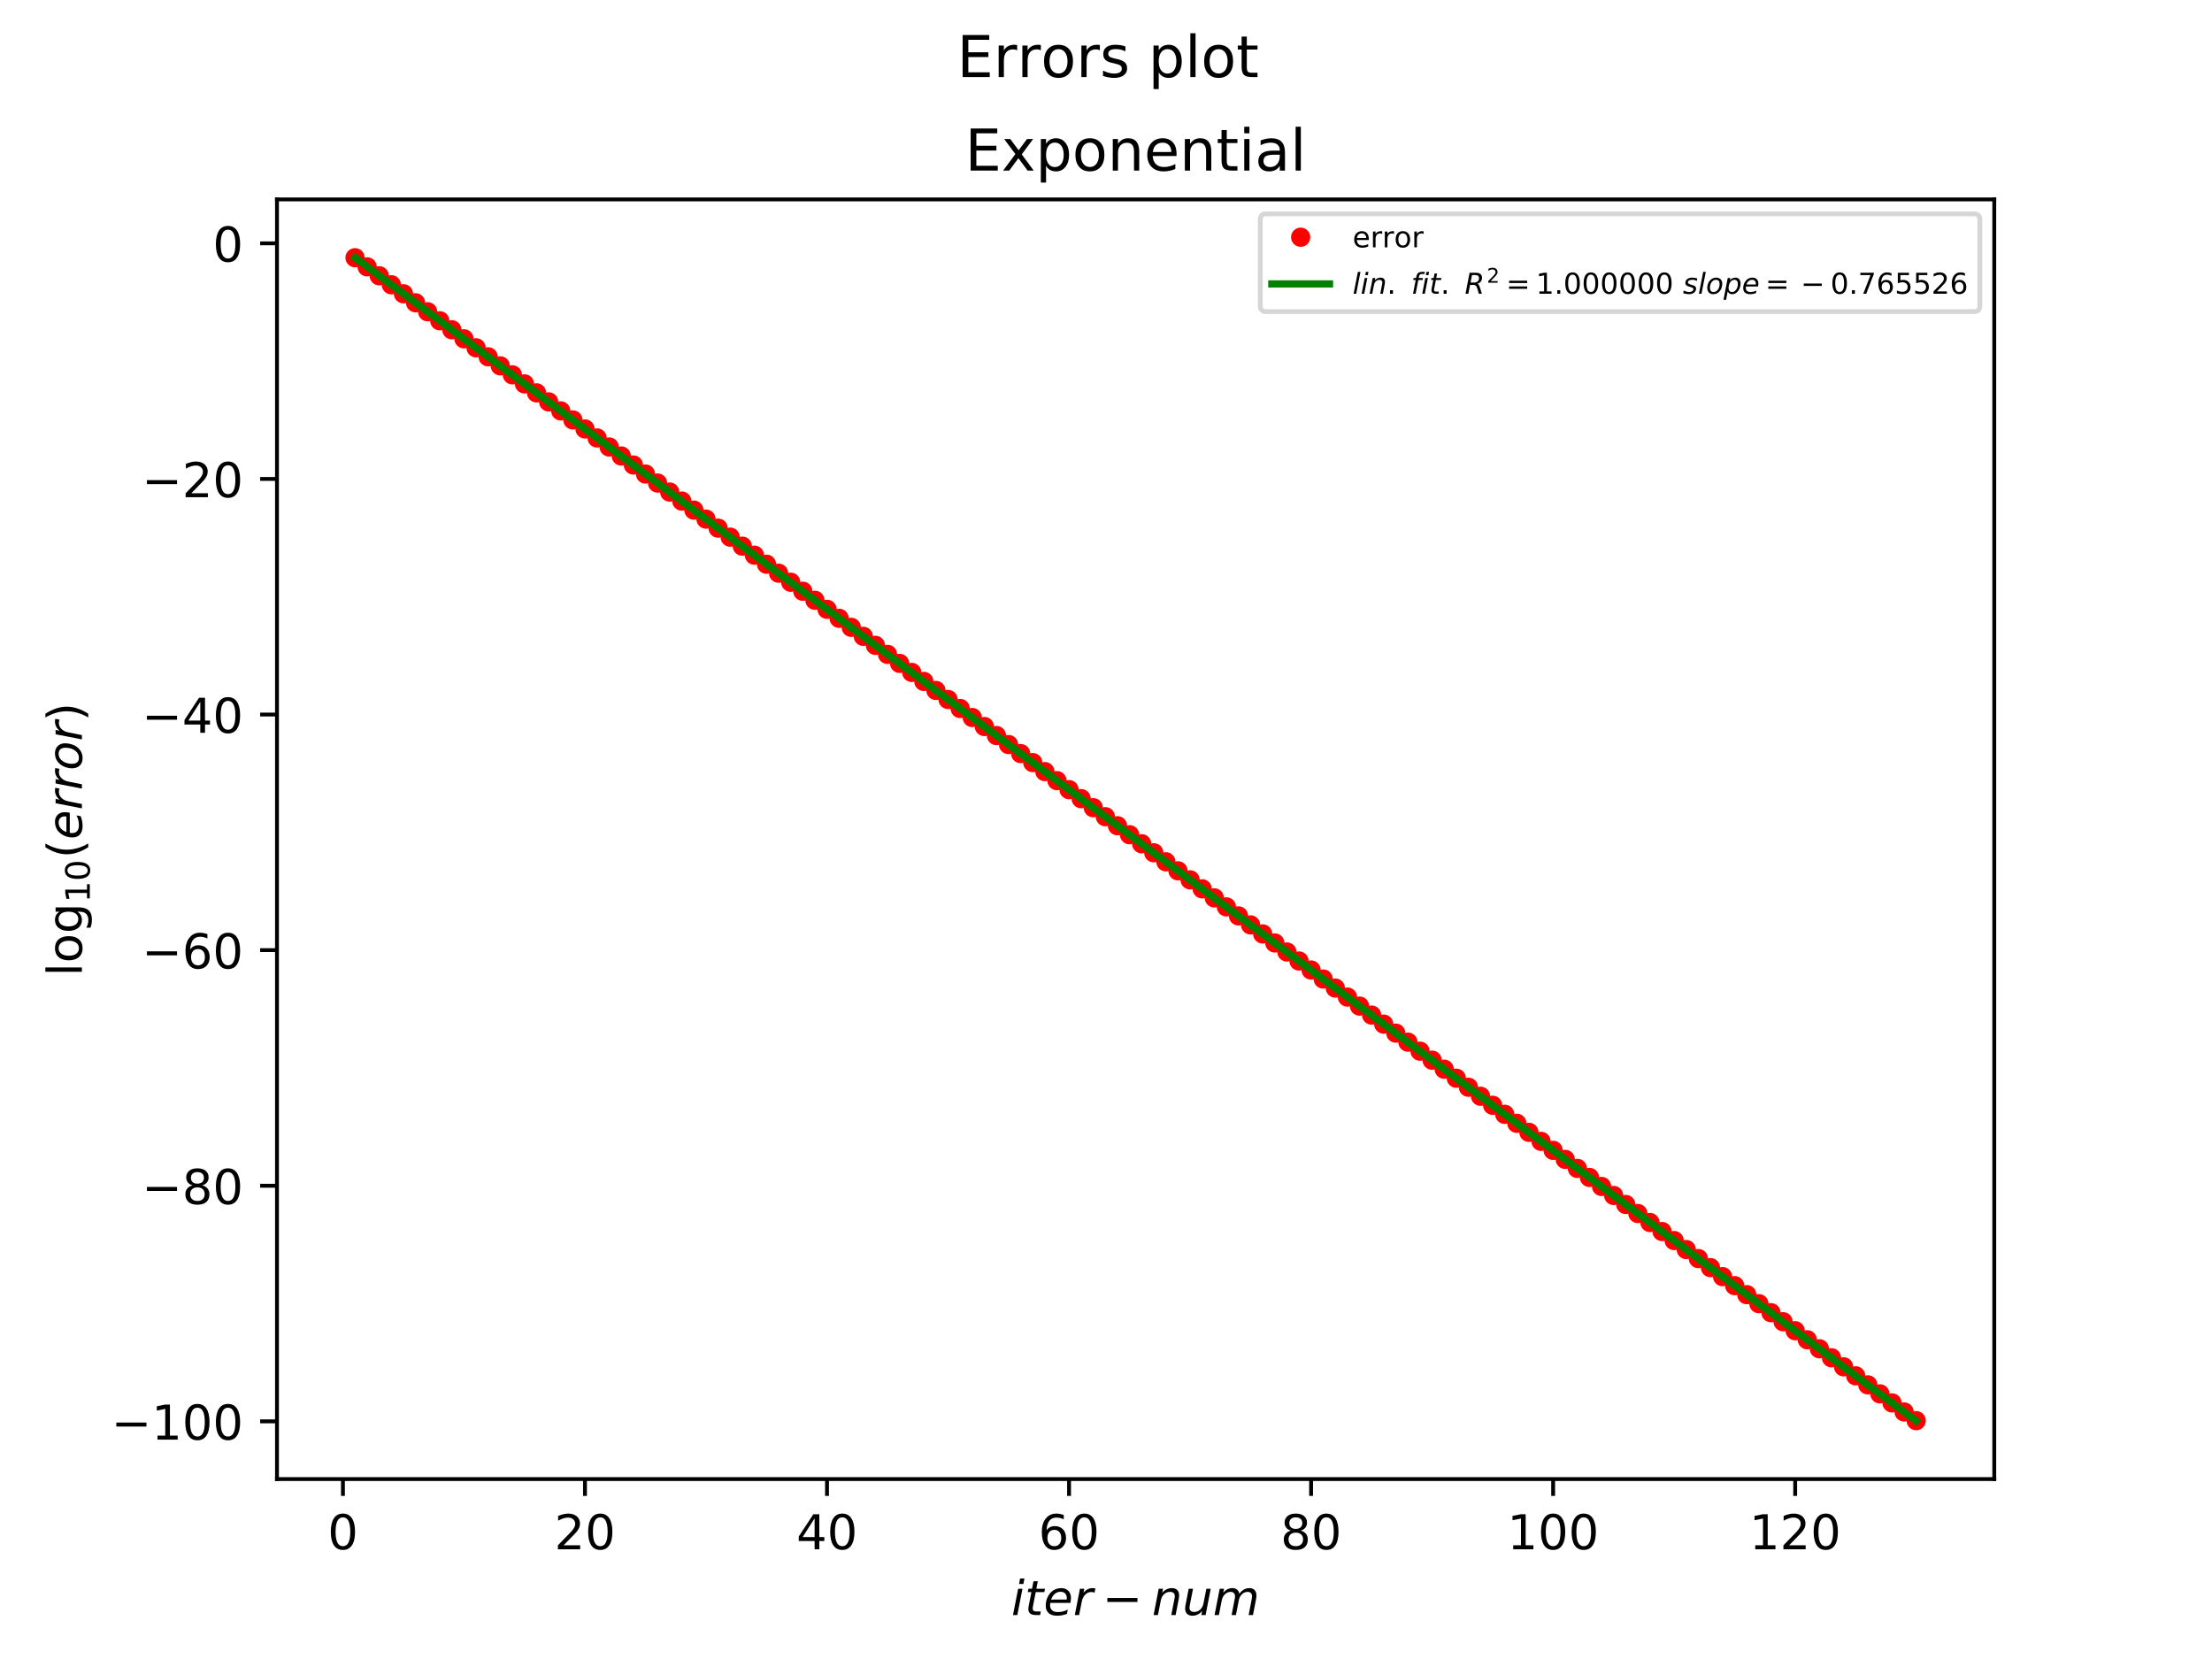 <?xml version="1.0" encoding="utf-8" standalone="no"?>
<!DOCTYPE svg PUBLIC "-//W3C//DTD SVG 1.1//EN"
  "http://www.w3.org/Graphics/SVG/1.1/DTD/svg11.dtd">
<!-- Created with matplotlib (http://matplotlib.org/) -->
<svg height="345pt" version="1.1" viewBox="0 0 460 345" width="460pt" xmlns="http://www.w3.org/2000/svg" xmlns:xlink="http://www.w3.org/1999/xlink">
 <defs>
  <style type="text/css">
*{stroke-linecap:butt;stroke-linejoin:round;}
  </style>
 </defs>
 <g id="figure_1">
  <g id="patch_1">
   <path d="M 0 345.6 
L 460.8 345.6 
L 460.8 0 
L 0 0 
z
" style="fill:#ffffff;"/>
  </g>
  <g id="axes_1">
   <g id="patch_2">
    <path d="M 57.6 307.584 
L 414.72 307.584 
L 414.72 41.472 
L 57.6 41.472 
z
" style="fill:#ffffff;"/>
   </g>
   <g id="matplotlib.axis_1">
    <g id="xtick_1">
     <g id="line2d_1">
      <defs>
       <path d="M 0 0 
L 0 3.5 
" id="mb900264a38" style="stroke:#000000;stroke-width:0.8;"/>
      </defs>
      <g>
       <use style="stroke:#000000;stroke-width:0.8;" x="71.316" xlink:href="#mb900264a38" y="307.584"/>
      </g>
     </g>
     <g id="text_1">
      <!-- 0 -->
      <defs>
       <path d="M 31.781 66.406 
Q 24.172 66.406 20.328 58.906 
Q 16.5 51.422 16.5 36.375 
Q 16.5 21.391 20.328 13.891 
Q 24.172 6.391 31.781 6.391 
Q 39.453 6.391 43.281 13.891 
Q 47.125 21.391 47.125 36.375 
Q 47.125 51.422 43.281 58.906 
Q 39.453 66.406 31.781 66.406 
z
M 31.781 74.219 
Q 44.047 74.219 50.516 64.516 
Q 56.984 54.828 56.984 36.375 
Q 56.984 17.969 50.516 8.266 
Q 44.047 -1.422 31.781 -1.422 
Q 19.531 -1.422 13.062 8.266 
Q 6.594 17.969 6.594 36.375 
Q 6.594 54.828 13.062 64.516 
Q 19.531 74.219 31.781 74.219 
z
" id="DejaVuSans-30"/>
      </defs>
      <g transform="translate(68.135 322.182)scale(0.1 -0.1)">
       <use xlink:href="#DejaVuSans-30"/>
      </g>
     </g>
    </g>
    <g id="xtick_2">
     <g id="line2d_2">
      <g>
       <use style="stroke:#000000;stroke-width:0.8;" x="121.65" xlink:href="#mb900264a38" y="307.584"/>
      </g>
     </g>
     <g id="text_2">
      <!-- 20 -->
      <defs>
       <path d="M 19.188 8.297 
L 53.609 8.297 
L 53.609 0 
L 7.328 0 
L 7.328 8.297 
Q 12.938 14.109 22.625 23.891 
Q 32.328 33.688 34.812 36.531 
Q 39.547 41.844 41.422 45.531 
Q 43.312 49.219 43.312 52.781 
Q 43.312 58.594 39.234 62.25 
Q 35.156 65.922 28.609 65.922 
Q 23.969 65.922 18.812 64.312 
Q 13.672 62.703 7.812 59.422 
L 7.812 69.391 
Q 13.766 71.781 18.938 73 
Q 24.125 74.219 28.422 74.219 
Q 39.75 74.219 46.484 68.547 
Q 53.219 62.891 53.219 53.422 
Q 53.219 48.922 51.531 44.891 
Q 49.859 40.875 45.406 35.406 
Q 44.188 33.984 37.641 27.219 
Q 31.109 20.453 19.188 8.297 
z
" id="DejaVuSans-32"/>
      </defs>
      <g transform="translate(115.288 322.182)scale(0.1 -0.1)">
       <use xlink:href="#DejaVuSans-32"/>
       <use x="63.623" xlink:href="#DejaVuSans-30"/>
      </g>
     </g>
    </g>
    <g id="xtick_3">
     <g id="line2d_3">
      <g>
       <use style="stroke:#000000;stroke-width:0.8;" x="171.984" xlink:href="#mb900264a38" y="307.584"/>
      </g>
     </g>
     <g id="text_3">
      <!-- 40 -->
      <defs>
       <path d="M 37.797 64.312 
L 12.891 25.391 
L 37.797 25.391 
z
M 35.203 72.906 
L 47.609 72.906 
L 47.609 25.391 
L 58.016 25.391 
L 58.016 17.188 
L 47.609 17.188 
L 47.609 0 
L 37.797 0 
L 37.797 17.188 
L 4.891 17.188 
L 4.891 26.703 
z
" id="DejaVuSans-34"/>
      </defs>
      <g transform="translate(165.622 322.182)scale(0.1 -0.1)">
       <use xlink:href="#DejaVuSans-34"/>
       <use x="63.623" xlink:href="#DejaVuSans-30"/>
      </g>
     </g>
    </g>
    <g id="xtick_4">
     <g id="line2d_4">
      <g>
       <use style="stroke:#000000;stroke-width:0.8;" x="222.318" xlink:href="#mb900264a38" y="307.584"/>
      </g>
     </g>
     <g id="text_4">
      <!-- 60 -->
      <defs>
       <path d="M 33.016 40.375 
Q 26.375 40.375 22.484 35.828 
Q 18.609 31.297 18.609 23.391 
Q 18.609 15.531 22.484 10.953 
Q 26.375 6.391 33.016 6.391 
Q 39.656 6.391 43.531 10.953 
Q 47.406 15.531 47.406 23.391 
Q 47.406 31.297 43.531 35.828 
Q 39.656 40.375 33.016 40.375 
z
M 52.594 71.297 
L 52.594 62.312 
Q 48.875 64.062 45.094 64.984 
Q 41.312 65.922 37.594 65.922 
Q 27.828 65.922 22.672 59.328 
Q 17.531 52.734 16.797 39.406 
Q 19.672 43.656 24.016 45.922 
Q 28.375 48.188 33.594 48.188 
Q 44.578 48.188 50.953 41.516 
Q 57.328 34.859 57.328 23.391 
Q 57.328 12.156 50.688 5.359 
Q 44.047 -1.422 33.016 -1.422 
Q 20.359 -1.422 13.672 8.266 
Q 6.984 17.969 6.984 36.375 
Q 6.984 53.656 15.188 63.938 
Q 23.391 74.219 37.203 74.219 
Q 40.922 74.219 44.703 73.484 
Q 48.484 72.75 52.594 71.297 
z
" id="DejaVuSans-36"/>
      </defs>
      <g transform="translate(215.956 322.182)scale(0.1 -0.1)">
       <use xlink:href="#DejaVuSans-36"/>
       <use x="63.623" xlink:href="#DejaVuSans-30"/>
      </g>
     </g>
    </g>
    <g id="xtick_5">
     <g id="line2d_5">
      <g>
       <use style="stroke:#000000;stroke-width:0.8;" x="272.652" xlink:href="#mb900264a38" y="307.584"/>
      </g>
     </g>
     <g id="text_5">
      <!-- 80 -->
      <defs>
       <path d="M 31.781 34.625 
Q 24.75 34.625 20.719 30.859 
Q 16.703 27.094 16.703 20.516 
Q 16.703 13.922 20.719 10.156 
Q 24.75 6.391 31.781 6.391 
Q 38.812 6.391 42.859 10.172 
Q 46.922 13.969 46.922 20.516 
Q 46.922 27.094 42.891 30.859 
Q 38.875 34.625 31.781 34.625 
z
M 21.922 38.812 
Q 15.578 40.375 12.031 44.719 
Q 8.5 49.078 8.5 55.328 
Q 8.5 64.062 14.719 69.141 
Q 20.953 74.219 31.781 74.219 
Q 42.672 74.219 48.875 69.141 
Q 55.078 64.062 55.078 55.328 
Q 55.078 49.078 51.531 44.719 
Q 48 40.375 41.703 38.812 
Q 48.828 37.156 52.797 32.312 
Q 56.781 27.484 56.781 20.516 
Q 56.781 9.906 50.312 4.234 
Q 43.844 -1.422 31.781 -1.422 
Q 19.734 -1.422 13.25 4.234 
Q 6.781 9.906 6.781 20.516 
Q 6.781 27.484 10.781 32.312 
Q 14.797 37.156 21.922 38.812 
z
M 18.312 54.391 
Q 18.312 48.734 21.844 45.562 
Q 25.391 42.391 31.781 42.391 
Q 38.141 42.391 41.719 45.562 
Q 45.312 48.734 45.312 54.391 
Q 45.312 60.062 41.719 63.234 
Q 38.141 66.406 31.781 66.406 
Q 25.391 66.406 21.844 63.234 
Q 18.312 60.062 18.312 54.391 
z
" id="DejaVuSans-38"/>
      </defs>
      <g transform="translate(266.29 322.182)scale(0.1 -0.1)">
       <use xlink:href="#DejaVuSans-38"/>
       <use x="63.623" xlink:href="#DejaVuSans-30"/>
      </g>
     </g>
    </g>
    <g id="xtick_6">
     <g id="line2d_6">
      <g>
       <use style="stroke:#000000;stroke-width:0.8;" x="322.986" xlink:href="#mb900264a38" y="307.584"/>
      </g>
     </g>
     <g id="text_6">
      <!-- 100 -->
      <defs>
       <path d="M 12.406 8.297 
L 28.516 8.297 
L 28.516 63.922 
L 10.984 60.406 
L 10.984 69.391 
L 28.422 72.906 
L 38.281 72.906 
L 38.281 8.297 
L 54.391 8.297 
L 54.391 0 
L 12.406 0 
z
" id="DejaVuSans-31"/>
      </defs>
      <g transform="translate(313.442 322.182)scale(0.1 -0.1)">
       <use xlink:href="#DejaVuSans-31"/>
       <use x="63.623" xlink:href="#DejaVuSans-30"/>
       <use x="127.246" xlink:href="#DejaVuSans-30"/>
      </g>
     </g>
    </g>
    <g id="xtick_7">
     <g id="line2d_7">
      <g>
       <use style="stroke:#000000;stroke-width:0.8;" x="373.32" xlink:href="#mb900264a38" y="307.584"/>
      </g>
     </g>
     <g id="text_7">
      <!-- 120 -->
      <g transform="translate(363.777 322.182)scale(0.1 -0.1)">
       <use xlink:href="#DejaVuSans-31"/>
       <use x="63.623" xlink:href="#DejaVuSans-32"/>
       <use x="127.246" xlink:href="#DejaVuSans-30"/>
      </g>
     </g>
    </g>
    <g id="text_8">
     <!-- $iter-num$ -->
     <defs>
      <path d="M 18.312 75.984 
L 27.297 75.984 
L 25.094 64.594 
L 16.109 64.594 
z
M 14.203 54.688 
L 23.188 54.688 
L 12.5 0 
L 3.516 0 
z
" id="DejaVuSans-Oblique-69"/>
      <path d="M 42.281 54.688 
L 40.922 47.703 
L 23 47.703 
L 17.188 18.016 
Q 16.891 16.359 16.75 15.234 
Q 16.609 14.109 16.609 13.484 
Q 16.609 10.359 18.484 8.938 
Q 20.359 7.516 24.516 7.516 
L 33.594 7.516 
L 32.078 0 
L 23.484 0 
Q 15.484 0 11.547 3.125 
Q 7.625 6.25 7.625 12.594 
Q 7.625 13.719 7.766 15.062 
Q 7.906 16.406 8.203 18.016 
L 14.016 47.703 
L 6.391 47.703 
L 7.812 54.688 
L 15.281 54.688 
L 18.312 70.219 
L 27.297 70.219 
L 24.312 54.688 
z
" id="DejaVuSans-Oblique-74"/>
      <path d="M 48.094 32.234 
Q 48.25 33.016 48.312 33.844 
Q 48.391 34.672 48.391 35.5 
Q 48.391 41.453 44.891 44.922 
Q 41.406 48.391 35.406 48.391 
Q 28.719 48.391 23.578 44.156 
Q 18.453 39.938 15.828 32.172 
z
M 55.906 25.203 
L 14.109 25.203 
Q 13.812 23.344 13.719 22.266 
Q 13.625 21.188 13.625 20.406 
Q 13.625 13.625 17.797 9.906 
Q 21.969 6.203 29.594 6.203 
Q 35.453 6.203 40.672 7.516 
Q 45.906 8.844 50.391 11.375 
L 48.688 2.484 
Q 43.844 0.531 38.688 -0.438 
Q 33.547 -1.422 28.219 -1.422 
Q 16.844 -1.422 10.719 4.016 
Q 4.594 9.469 4.594 19.484 
Q 4.594 28.031 7.641 35.375 
Q 10.688 42.719 16.609 48.484 
Q 20.406 52.094 25.656 54.047 
Q 30.906 56 36.812 56 
Q 46.094 56 51.578 50.438 
Q 57.078 44.875 57.078 35.5 
Q 57.078 33.25 56.781 30.688 
Q 56.5 28.125 55.906 25.203 
z
" id="DejaVuSans-Oblique-65"/>
      <path d="M 44.578 46.391 
Q 43.219 47.125 41.453 47.516 
Q 39.703 47.906 37.703 47.906 
Q 30.516 47.906 25.141 42.453 
Q 19.781 37.016 18.016 27.875 
L 12.5 0 
L 3.516 0 
L 14.203 54.688 
L 23.188 54.688 
L 21.484 46.188 
Q 25.047 50.922 30 53.453 
Q 34.969 56 40.578 56 
Q 42.047 56 43.453 55.828 
Q 44.875 55.672 46.297 55.281 
z
" id="DejaVuSans-Oblique-72"/>
      <path d="M 10.594 35.5 
L 73.188 35.5 
L 73.188 27.203 
L 10.594 27.203 
z
" id="DejaVuSans-2212"/>
      <path d="M 55.719 33.016 
L 49.312 0 
L 40.281 0 
L 46.688 32.672 
Q 47.125 34.969 47.359 36.719 
Q 47.609 38.484 47.609 39.5 
Q 47.609 43.609 45.016 45.891 
Q 42.438 48.188 37.797 48.188 
Q 30.562 48.188 25.344 43.375 
Q 20.125 38.578 18.5 30.328 
L 12.5 0 
L 3.516 0 
L 14.109 54.688 
L 23.094 54.688 
L 21.297 46.094 
Q 25.047 50.828 30.312 53.406 
Q 35.594 56 41.406 56 
Q 48.641 56 52.609 52.094 
Q 56.594 48.188 56.594 41.109 
Q 56.594 39.359 56.375 37.359 
Q 56.156 35.359 55.719 33.016 
z
" id="DejaVuSans-Oblique-6e"/>
      <path d="M 6.688 21.688 
L 13.094 54.688 
L 22.125 54.688 
L 15.719 22.016 
Q 15.234 19.625 15.016 17.922 
Q 14.797 16.219 14.797 15.094 
Q 14.797 10.938 17.328 8.656 
Q 19.875 6.391 24.516 6.391 
Q 31.734 6.391 37 11.266 
Q 42.281 16.156 43.891 24.422 
L 49.906 54.688 
L 58.891 54.688 
L 48.297 0 
L 39.312 0 
L 41.109 8.594 
Q 37.312 3.812 32.062 1.188 
Q 26.812 -1.422 20.906 -1.422 
Q 13.719 -1.422 9.719 2.516 
Q 5.719 6.453 5.719 13.484 
Q 5.719 14.938 5.953 17.141 
Q 6.203 19.344 6.688 21.688 
z
" id="DejaVuSans-Oblique-75"/>
      <path d="M 89.797 33.016 
L 83.406 0 
L 74.422 0 
L 80.719 32.719 
Q 81.109 34.812 81.297 36.328 
Q 81.5 37.844 81.5 38.922 
Q 81.5 43.312 79.047 45.75 
Q 76.609 48.188 72.219 48.188 
Q 65.672 48.188 60.547 43.281 
Q 55.422 38.375 53.906 30.516 
L 47.906 0 
L 38.922 0 
L 45.312 32.719 
Q 45.703 34.516 45.891 36.047 
Q 46.094 37.594 46.094 38.812 
Q 46.094 43.266 43.656 45.719 
Q 41.219 48.188 36.922 48.188 
Q 30.281 48.188 25.141 43.281 
Q 20.016 38.375 18.5 30.516 
L 12.5 0 
L 3.516 0 
L 14.203 54.688 
L 23.188 54.688 
L 21.484 46.188 
Q 25.141 50.984 30.047 53.484 
Q 34.969 56 40.578 56 
Q 46.531 56 50.359 52.875 
Q 54.203 49.75 54.984 44.188 
Q 59.078 49.953 64.469 52.969 
Q 69.875 56 75.875 56 
Q 82.906 56 86.734 51.953 
Q 90.578 47.906 90.578 40.484 
Q 90.578 38.875 90.375 36.938 
Q 90.188 35.016 89.797 33.016 
z
" id="DejaVuSans-Oblique-6d"/>
     </defs>
     <g transform="translate(210.31 335.861)scale(0.1 -0.1)">
      <use transform="translate(0 0.016)" xlink:href="#DejaVuSans-Oblique-69"/>
      <use transform="translate(27.783 0.016)" xlink:href="#DejaVuSans-Oblique-74"/>
      <use transform="translate(66.992 0.016)" xlink:href="#DejaVuSans-Oblique-65"/>
      <use transform="translate(128.516 0.016)" xlink:href="#DejaVuSans-Oblique-72"/>
      <use transform="translate(189.111 0.016)" xlink:href="#DejaVuSans-2212"/>
      <use transform="translate(292.383 0.016)" xlink:href="#DejaVuSans-Oblique-6e"/>
      <use transform="translate(355.762 0.016)" xlink:href="#DejaVuSans-Oblique-75"/>
      <use transform="translate(419.141 0.016)" xlink:href="#DejaVuSans-Oblique-6d"/>
     </g>
    </g>
   </g>
   <g id="matplotlib.axis_2">
    <g id="ytick_1">
     <g id="line2d_8">
      <defs>
       <path d="M 0 0 
L -3.5 0 
" id="m62dffa0a77" style="stroke:#000000;stroke-width:0.8;"/>
      </defs>
      <g>
       <use style="stroke:#000000;stroke-width:0.8;" x="57.6" xlink:href="#m62dffa0a77" y="295.579"/>
      </g>
     </g>
     <g id="text_9">
      <!-- −100 -->
      <g transform="translate(23.133 299.379)scale(0.1 -0.1)">
       <use xlink:href="#DejaVuSans-2212"/>
       <use x="83.789" xlink:href="#DejaVuSans-31"/>
       <use x="147.412" xlink:href="#DejaVuSans-30"/>
       <use x="211.035" xlink:href="#DejaVuSans-30"/>
      </g>
     </g>
    </g>
    <g id="ytick_2">
     <g id="line2d_9">
      <g>
       <use style="stroke:#000000;stroke-width:0.8;" x="57.6" xlink:href="#m62dffa0a77" y="246.584"/>
      </g>
     </g>
     <g id="text_10">
      <!-- −80 -->
      <g transform="translate(29.495 250.384)scale(0.1 -0.1)">
       <use xlink:href="#DejaVuSans-2212"/>
       <use x="83.789" xlink:href="#DejaVuSans-38"/>
       <use x="147.412" xlink:href="#DejaVuSans-30"/>
      </g>
     </g>
    </g>
    <g id="ytick_3">
     <g id="line2d_10">
      <g>
       <use style="stroke:#000000;stroke-width:0.8;" x="57.6" xlink:href="#m62dffa0a77" y="197.589"/>
      </g>
     </g>
     <g id="text_11">
      <!-- −60 -->
      <g transform="translate(29.495 201.389)scale(0.1 -0.1)">
       <use xlink:href="#DejaVuSans-2212"/>
       <use x="83.789" xlink:href="#DejaVuSans-36"/>
       <use x="147.412" xlink:href="#DejaVuSans-30"/>
      </g>
     </g>
    </g>
    <g id="ytick_4">
     <g id="line2d_11">
      <g>
       <use style="stroke:#000000;stroke-width:0.8;" x="57.6" xlink:href="#m62dffa0a77" y="148.594"/>
      </g>
     </g>
     <g id="text_12">
      <!-- −40 -->
      <g transform="translate(29.495 152.393)scale(0.1 -0.1)">
       <use xlink:href="#DejaVuSans-2212"/>
       <use x="83.789" xlink:href="#DejaVuSans-34"/>
       <use x="147.412" xlink:href="#DejaVuSans-30"/>
      </g>
     </g>
    </g>
    <g id="ytick_5">
     <g id="line2d_12">
      <g>
       <use style="stroke:#000000;stroke-width:0.8;" x="57.6" xlink:href="#m62dffa0a77" y="99.599"/>
      </g>
     </g>
     <g id="text_13">
      <!-- −20 -->
      <g transform="translate(29.495 103.398)scale(0.1 -0.1)">
       <use xlink:href="#DejaVuSans-2212"/>
       <use x="83.789" xlink:href="#DejaVuSans-32"/>
       <use x="147.412" xlink:href="#DejaVuSans-30"/>
      </g>
     </g>
    </g>
    <g id="ytick_6">
     <g id="line2d_13">
      <g>
       <use style="stroke:#000000;stroke-width:0.8;" x="57.6" xlink:href="#m62dffa0a77" y="50.604"/>
      </g>
     </g>
     <g id="text_14">
      <!-- 0 -->
      <g transform="translate(44.237 54.403)scale(0.1 -0.1)">
       <use xlink:href="#DejaVuSans-30"/>
      </g>
     </g>
    </g>
    <g id="text_15">
     <!-- $\log_{10}(error)$ -->
     <defs>
      <path d="M 9.422 75.984 
L 18.406 75.984 
L 18.406 0 
L 9.422 0 
z
" id="DejaVuSans-6c"/>
      <path d="M 30.609 48.391 
Q 23.391 48.391 19.188 42.75 
Q 14.984 37.109 14.984 27.297 
Q 14.984 17.484 19.156 11.844 
Q 23.344 6.203 30.609 6.203 
Q 37.797 6.203 41.984 11.859 
Q 46.188 17.531 46.188 27.297 
Q 46.188 37.016 41.984 42.703 
Q 37.797 48.391 30.609 48.391 
z
M 30.609 56 
Q 42.328 56 49.016 48.375 
Q 55.719 40.766 55.719 27.297 
Q 55.719 13.875 49.016 6.219 
Q 42.328 -1.422 30.609 -1.422 
Q 18.844 -1.422 12.172 6.219 
Q 5.516 13.875 5.516 27.297 
Q 5.516 40.766 12.172 48.375 
Q 18.844 56 30.609 56 
z
" id="DejaVuSans-6f"/>
      <path d="M 45.406 27.984 
Q 45.406 37.75 41.375 43.109 
Q 37.359 48.484 30.078 48.484 
Q 22.859 48.484 18.828 43.109 
Q 14.797 37.75 14.797 27.984 
Q 14.797 18.266 18.828 12.891 
Q 22.859 7.516 30.078 7.516 
Q 37.359 7.516 41.375 12.891 
Q 45.406 18.266 45.406 27.984 
z
M 54.391 6.781 
Q 54.391 -7.172 48.188 -13.984 
Q 42 -20.797 29.203 -20.797 
Q 24.469 -20.797 20.266 -20.094 
Q 16.062 -19.391 12.109 -17.922 
L 12.109 -9.188 
Q 16.062 -11.328 19.922 -12.344 
Q 23.781 -13.375 27.781 -13.375 
Q 36.625 -13.375 41.016 -8.766 
Q 45.406 -4.156 45.406 5.172 
L 45.406 9.625 
Q 42.625 4.781 38.281 2.391 
Q 33.938 0 27.875 0 
Q 17.828 0 11.672 7.656 
Q 5.516 15.328 5.516 27.984 
Q 5.516 40.672 11.672 48.328 
Q 17.828 56 27.875 56 
Q 33.938 56 38.281 53.609 
Q 42.625 51.219 45.406 46.391 
L 45.406 54.688 
L 54.391 54.688 
z
" id="DejaVuSans-67"/>
      <path d="M 31 75.875 
Q 24.469 64.656 21.281 53.656 
Q 18.109 42.672 18.109 31.391 
Q 18.109 20.125 21.312 9.062 
Q 24.516 -2 31 -13.188 
L 23.188 -13.188 
Q 15.875 -1.703 12.234 9.375 
Q 8.594 20.453 8.594 31.391 
Q 8.594 42.281 12.203 53.312 
Q 15.828 64.359 23.188 75.875 
z
" id="DejaVuSans-28"/>
      <path d="M 25.391 -1.422 
Q 15.766 -1.422 10.172 4.516 
Q 4.594 10.453 4.594 20.703 
Q 4.594 26.656 6.516 32.828 
Q 8.453 39.016 11.531 43.219 
Q 16.359 49.75 22.312 52.875 
Q 28.266 56 35.797 56 
Q 45.125 56 50.859 50.188 
Q 56.594 44.391 56.594 35.016 
Q 56.594 28.516 54.688 22.062 
Q 52.781 15.625 49.703 11.375 
Q 44.922 4.828 38.969 1.703 
Q 33.016 -1.422 25.391 -1.422 
z
M 13.922 21 
Q 13.922 13.578 17.016 9.891 
Q 20.125 6.203 26.422 6.203 
Q 35.453 6.203 41.375 14.078 
Q 47.312 21.969 47.312 34.078 
Q 47.312 41.156 44.141 44.766 
Q 40.969 48.391 34.812 48.391 
Q 29.734 48.391 25.781 46.016 
Q 21.828 43.656 18.703 38.812 
Q 16.406 35.203 15.156 30.562 
Q 13.922 25.922 13.922 21 
z
" id="DejaVuSans-Oblique-6f"/>
      <path d="M 8.016 75.875 
L 15.828 75.875 
Q 23.141 64.359 26.781 53.312 
Q 30.422 42.281 30.422 31.391 
Q 30.422 20.453 26.781 9.375 
Q 23.141 -1.703 15.828 -13.188 
L 8.016 -13.188 
Q 14.5 -2 17.703 9.062 
Q 20.906 20.125 20.906 31.391 
Q 20.906 42.672 17.703 53.656 
Q 14.5 64.656 8.016 75.875 
z
" id="DejaVuSans-29"/>
     </defs>
     <g transform="translate(17.033 203.028)rotate(-90)scale(0.1 -0.1)">
      <use transform="translate(0 0.016)" xlink:href="#DejaVuSans-6c"/>
      <use transform="translate(27.783 0.016)" xlink:href="#DejaVuSans-6f"/>
      <use transform="translate(88.965 0.016)" xlink:href="#DejaVuSans-67"/>
      <use transform="translate(153.398 -16.391)scale(0.7)" xlink:href="#DejaVuSans-31"/>
      <use transform="translate(197.935 -16.391)scale(0.7)" xlink:href="#DejaVuSans-30"/>
      <use transform="translate(245.205 0.016)" xlink:href="#DejaVuSans-28"/>
      <use transform="translate(284.219 0.016)" xlink:href="#DejaVuSans-Oblique-65"/>
      <use transform="translate(345.742 0.016)" xlink:href="#DejaVuSans-Oblique-72"/>
      <use transform="translate(386.855 0.016)" xlink:href="#DejaVuSans-Oblique-72"/>
      <use transform="translate(427.969 0.016)" xlink:href="#DejaVuSans-Oblique-6f"/>
      <use transform="translate(489.15 0.016)" xlink:href="#DejaVuSans-Oblique-72"/>
      <use transform="translate(530.264 0.016)" xlink:href="#DejaVuSans-29"/>
     </g>
    </g>
   </g>
   <g id="line2d_14">
    <defs>
     <path d="M 0 1.5 
C 0.398 1.5 0.779 1.342 1.061 1.061 
C 1.342 0.779 1.5 0.398 1.5 0 
C 1.5 -0.398 1.342 -0.779 1.061 -1.061 
C 0.779 -1.342 0.398 -1.5 0 -1.5 
C -0.398 -1.5 -0.779 -1.342 -1.061 -1.061 
C -1.342 -0.779 -1.5 -0.398 -1.5 0 
C -1.5 0.398 -1.342 0.779 -1.061 1.061 
C -0.779 1.342 -0.398 1.5 0 1.5 
z
" id="mb41fb39b2e" style="stroke:#ff0000;"/>
    </defs>
    <g clip-path="url(#pb5cd959c48)">
     <use style="fill:#ff0000;stroke:#ff0000;" x="73.833" xlink:href="#mb41fb39b2e" y="53.596"/>
     <use style="fill:#ff0000;stroke:#ff0000;" x="76.349" xlink:href="#mb41fb39b2e" y="55.495"/>
     <use style="fill:#ff0000;stroke:#ff0000;" x="78.866" xlink:href="#mb41fb39b2e" y="57.352"/>
     <use style="fill:#ff0000;stroke:#ff0000;" x="81.383" xlink:href="#mb41fb39b2e" y="59.221"/>
     <use style="fill:#ff0000;stroke:#ff0000;" x="83.9" xlink:href="#mb41fb39b2e" y="61.091"/>
     <use style="fill:#ff0000;stroke:#ff0000;" x="86.416" xlink:href="#mb41fb39b2e" y="62.963"/>
     <use style="fill:#ff0000;stroke:#ff0000;" x="88.933" xlink:href="#mb41fb39b2e" y="64.835"/>
     <use style="fill:#ff0000;stroke:#ff0000;" x="91.45" xlink:href="#mb41fb39b2e" y="66.708"/>
     <use style="fill:#ff0000;stroke:#ff0000;" x="93.966" xlink:href="#mb41fb39b2e" y="68.582"/>
     <use style="fill:#ff0000;stroke:#ff0000;" x="96.483" xlink:href="#mb41fb39b2e" y="70.456"/>
     <use style="fill:#ff0000;stroke:#ff0000;" x="99" xlink:href="#mb41fb39b2e" y="72.33"/>
     <use style="fill:#ff0000;stroke:#ff0000;" x="101.516" xlink:href="#mb41fb39b2e" y="74.204"/>
     <use style="fill:#ff0000;stroke:#ff0000;" x="104.033" xlink:href="#mb41fb39b2e" y="76.079"/>
     <use style="fill:#ff0000;stroke:#ff0000;" x="106.55" xlink:href="#mb41fb39b2e" y="77.953"/>
     <use style="fill:#ff0000;stroke:#ff0000;" x="109.067" xlink:href="#mb41fb39b2e" y="79.828"/>
     <use style="fill:#ff0000;stroke:#ff0000;" x="111.583" xlink:href="#mb41fb39b2e" y="81.703"/>
     <use style="fill:#ff0000;stroke:#ff0000;" x="114.1" xlink:href="#mb41fb39b2e" y="83.578"/>
     <use style="fill:#ff0000;stroke:#ff0000;" x="116.617" xlink:href="#mb41fb39b2e" y="85.452"/>
     <use style="fill:#ff0000;stroke:#ff0000;" x="119.133" xlink:href="#mb41fb39b2e" y="87.327"/>
     <use style="fill:#ff0000;stroke:#ff0000;" x="121.65" xlink:href="#mb41fb39b2e" y="89.202"/>
     <use style="fill:#ff0000;stroke:#ff0000;" x="124.167" xlink:href="#mb41fb39b2e" y="91.077"/>
     <use style="fill:#ff0000;stroke:#ff0000;" x="126.683" xlink:href="#mb41fb39b2e" y="92.952"/>
     <use style="fill:#ff0000;stroke:#ff0000;" x="129.2" xlink:href="#mb41fb39b2e" y="94.828"/>
     <use style="fill:#ff0000;stroke:#ff0000;" x="131.717" xlink:href="#mb41fb39b2e" y="96.703"/>
     <use style="fill:#ff0000;stroke:#ff0000;" x="134.234" xlink:href="#mb41fb39b2e" y="98.578"/>
     <use style="fill:#ff0000;stroke:#ff0000;" x="136.75" xlink:href="#mb41fb39b2e" y="100.453"/>
     <use style="fill:#ff0000;stroke:#ff0000;" x="139.267" xlink:href="#mb41fb39b2e" y="102.328"/>
     <use style="fill:#ff0000;stroke:#ff0000;" x="141.784" xlink:href="#mb41fb39b2e" y="104.203"/>
     <use style="fill:#ff0000;stroke:#ff0000;" x="144.3" xlink:href="#mb41fb39b2e" y="106.078"/>
     <use style="fill:#ff0000;stroke:#ff0000;" x="146.817" xlink:href="#mb41fb39b2e" y="107.954"/>
     <use style="fill:#ff0000;stroke:#ff0000;" x="149.334" xlink:href="#mb41fb39b2e" y="109.829"/>
     <use style="fill:#ff0000;stroke:#ff0000;" x="151.85" xlink:href="#mb41fb39b2e" y="111.704"/>
     <use style="fill:#ff0000;stroke:#ff0000;" x="154.367" xlink:href="#mb41fb39b2e" y="113.579"/>
     <use style="fill:#ff0000;stroke:#ff0000;" x="156.884" xlink:href="#mb41fb39b2e" y="115.455"/>
     <use style="fill:#ff0000;stroke:#ff0000;" x="159.401" xlink:href="#mb41fb39b2e" y="117.33"/>
     <use style="fill:#ff0000;stroke:#ff0000;" x="161.917" xlink:href="#mb41fb39b2e" y="119.205"/>
     <use style="fill:#ff0000;stroke:#ff0000;" x="164.434" xlink:href="#mb41fb39b2e" y="121.081"/>
     <use style="fill:#ff0000;stroke:#ff0000;" x="166.951" xlink:href="#mb41fb39b2e" y="122.956"/>
     <use style="fill:#ff0000;stroke:#ff0000;" x="169.467" xlink:href="#mb41fb39b2e" y="124.831"/>
     <use style="fill:#ff0000;stroke:#ff0000;" x="171.984" xlink:href="#mb41fb39b2e" y="126.706"/>
     <use style="fill:#ff0000;stroke:#ff0000;" x="174.501" xlink:href="#mb41fb39b2e" y="128.582"/>
     <use style="fill:#ff0000;stroke:#ff0000;" x="177.018" xlink:href="#mb41fb39b2e" y="130.457"/>
     <use style="fill:#ff0000;stroke:#ff0000;" x="179.534" xlink:href="#mb41fb39b2e" y="132.332"/>
     <use style="fill:#ff0000;stroke:#ff0000;" x="182.051" xlink:href="#mb41fb39b2e" y="134.208"/>
     <use style="fill:#ff0000;stroke:#ff0000;" x="184.568" xlink:href="#mb41fb39b2e" y="136.083"/>
     <use style="fill:#ff0000;stroke:#ff0000;" x="187.084" xlink:href="#mb41fb39b2e" y="137.958"/>
     <use style="fill:#ff0000;stroke:#ff0000;" x="189.601" xlink:href="#mb41fb39b2e" y="139.834"/>
     <use style="fill:#ff0000;stroke:#ff0000;" x="192.118" xlink:href="#mb41fb39b2e" y="141.709"/>
     <use style="fill:#ff0000;stroke:#ff0000;" x="194.634" xlink:href="#mb41fb39b2e" y="143.584"/>
     <use style="fill:#ff0000;stroke:#ff0000;" x="197.151" xlink:href="#mb41fb39b2e" y="145.46"/>
     <use style="fill:#ff0000;stroke:#ff0000;" x="199.668" xlink:href="#mb41fb39b2e" y="147.335"/>
     <use style="fill:#ff0000;stroke:#ff0000;" x="202.185" xlink:href="#mb41fb39b2e" y="149.21"/>
     <use style="fill:#ff0000;stroke:#ff0000;" x="204.701" xlink:href="#mb41fb39b2e" y="151.086"/>
     <use style="fill:#ff0000;stroke:#ff0000;" x="207.218" xlink:href="#mb41fb39b2e" y="152.961"/>
     <use style="fill:#ff0000;stroke:#ff0000;" x="209.735" xlink:href="#mb41fb39b2e" y="154.836"/>
     <use style="fill:#ff0000;stroke:#ff0000;" x="212.251" xlink:href="#mb41fb39b2e" y="156.712"/>
     <use style="fill:#ff0000;stroke:#ff0000;" x="214.768" xlink:href="#mb41fb39b2e" y="158.587"/>
     <use style="fill:#ff0000;stroke:#ff0000;" x="217.285" xlink:href="#mb41fb39b2e" y="160.462"/>
     <use style="fill:#ff0000;stroke:#ff0000;" x="219.801" xlink:href="#mb41fb39b2e" y="162.338"/>
     <use style="fill:#ff0000;stroke:#ff0000;" x="222.318" xlink:href="#mb41fb39b2e" y="164.213"/>
     <use style="fill:#ff0000;stroke:#ff0000;" x="224.835" xlink:href="#mb41fb39b2e" y="166.088"/>
     <use style="fill:#ff0000;stroke:#ff0000;" x="227.352" xlink:href="#mb41fb39b2e" y="167.964"/>
     <use style="fill:#ff0000;stroke:#ff0000;" x="229.868" xlink:href="#mb41fb39b2e" y="169.839"/>
     <use style="fill:#ff0000;stroke:#ff0000;" x="232.385" xlink:href="#mb41fb39b2e" y="171.715"/>
     <use style="fill:#ff0000;stroke:#ff0000;" x="234.902" xlink:href="#mb41fb39b2e" y="173.59"/>
     <use style="fill:#ff0000;stroke:#ff0000;" x="237.418" xlink:href="#mb41fb39b2e" y="175.465"/>
     <use style="fill:#ff0000;stroke:#ff0000;" x="239.935" xlink:href="#mb41fb39b2e" y="177.341"/>
     <use style="fill:#ff0000;stroke:#ff0000;" x="242.452" xlink:href="#mb41fb39b2e" y="179.216"/>
     <use style="fill:#ff0000;stroke:#ff0000;" x="244.968" xlink:href="#mb41fb39b2e" y="181.091"/>
     <use style="fill:#ff0000;stroke:#ff0000;" x="247.485" xlink:href="#mb41fb39b2e" y="182.967"/>
     <use style="fill:#ff0000;stroke:#ff0000;" x="250.002" xlink:href="#mb41fb39b2e" y="184.842"/>
     <use style="fill:#ff0000;stroke:#ff0000;" x="252.519" xlink:href="#mb41fb39b2e" y="186.718"/>
     <use style="fill:#ff0000;stroke:#ff0000;" x="255.035" xlink:href="#mb41fb39b2e" y="188.593"/>
     <use style="fill:#ff0000;stroke:#ff0000;" x="257.552" xlink:href="#mb41fb39b2e" y="190.468"/>
     <use style="fill:#ff0000;stroke:#ff0000;" x="260.069" xlink:href="#mb41fb39b2e" y="192.344"/>
     <use style="fill:#ff0000;stroke:#ff0000;" x="262.585" xlink:href="#mb41fb39b2e" y="194.219"/>
     <use style="fill:#ff0000;stroke:#ff0000;" x="265.102" xlink:href="#mb41fb39b2e" y="196.094"/>
     <use style="fill:#ff0000;stroke:#ff0000;" x="267.619" xlink:href="#mb41fb39b2e" y="197.97"/>
     <use style="fill:#ff0000;stroke:#ff0000;" x="270.135" xlink:href="#mb41fb39b2e" y="199.845"/>
     <use style="fill:#ff0000;stroke:#ff0000;" x="272.652" xlink:href="#mb41fb39b2e" y="201.721"/>
     <use style="fill:#ff0000;stroke:#ff0000;" x="275.169" xlink:href="#mb41fb39b2e" y="203.596"/>
     <use style="fill:#ff0000;stroke:#ff0000;" x="277.686" xlink:href="#mb41fb39b2e" y="205.471"/>
     <use style="fill:#ff0000;stroke:#ff0000;" x="280.202" xlink:href="#mb41fb39b2e" y="207.347"/>
     <use style="fill:#ff0000;stroke:#ff0000;" x="282.719" xlink:href="#mb41fb39b2e" y="209.222"/>
     <use style="fill:#ff0000;stroke:#ff0000;" x="285.236" xlink:href="#mb41fb39b2e" y="211.098"/>
     <use style="fill:#ff0000;stroke:#ff0000;" x="287.752" xlink:href="#mb41fb39b2e" y="212.973"/>
     <use style="fill:#ff0000;stroke:#ff0000;" x="290.269" xlink:href="#mb41fb39b2e" y="214.848"/>
     <use style="fill:#ff0000;stroke:#ff0000;" x="292.786" xlink:href="#mb41fb39b2e" y="216.724"/>
     <use style="fill:#ff0000;stroke:#ff0000;" x="295.302" xlink:href="#mb41fb39b2e" y="218.599"/>
     <use style="fill:#ff0000;stroke:#ff0000;" x="297.819" xlink:href="#mb41fb39b2e" y="220.474"/>
     <use style="fill:#ff0000;stroke:#ff0000;" x="300.336" xlink:href="#mb41fb39b2e" y="222.35"/>
     <use style="fill:#ff0000;stroke:#ff0000;" x="302.853" xlink:href="#mb41fb39b2e" y="224.225"/>
     <use style="fill:#ff0000;stroke:#ff0000;" x="305.369" xlink:href="#mb41fb39b2e" y="226.101"/>
     <use style="fill:#ff0000;stroke:#ff0000;" x="307.886" xlink:href="#mb41fb39b2e" y="227.976"/>
     <use style="fill:#ff0000;stroke:#ff0000;" x="310.403" xlink:href="#mb41fb39b2e" y="229.851"/>
     <use style="fill:#ff0000;stroke:#ff0000;" x="312.919" xlink:href="#mb41fb39b2e" y="231.727"/>
     <use style="fill:#ff0000;stroke:#ff0000;" x="315.436" xlink:href="#mb41fb39b2e" y="233.602"/>
     <use style="fill:#ff0000;stroke:#ff0000;" x="317.953" xlink:href="#mb41fb39b2e" y="235.478"/>
     <use style="fill:#ff0000;stroke:#ff0000;" x="320.47" xlink:href="#mb41fb39b2e" y="237.353"/>
     <use style="fill:#ff0000;stroke:#ff0000;" x="322.986" xlink:href="#mb41fb39b2e" y="239.228"/>
     <use style="fill:#ff0000;stroke:#ff0000;" x="325.503" xlink:href="#mb41fb39b2e" y="241.104"/>
     <use style="fill:#ff0000;stroke:#ff0000;" x="328.02" xlink:href="#mb41fb39b2e" y="242.979"/>
     <use style="fill:#ff0000;stroke:#ff0000;" x="330.536" xlink:href="#mb41fb39b2e" y="244.855"/>
     <use style="fill:#ff0000;stroke:#ff0000;" x="333.053" xlink:href="#mb41fb39b2e" y="246.73"/>
     <use style="fill:#ff0000;stroke:#ff0000;" x="335.57" xlink:href="#mb41fb39b2e" y="248.605"/>
     <use style="fill:#ff0000;stroke:#ff0000;" x="338.086" xlink:href="#mb41fb39b2e" y="250.481"/>
     <use style="fill:#ff0000;stroke:#ff0000;" x="340.603" xlink:href="#mb41fb39b2e" y="252.356"/>
     <use style="fill:#ff0000;stroke:#ff0000;" x="343.12" xlink:href="#mb41fb39b2e" y="254.232"/>
     <use style="fill:#ff0000;stroke:#ff0000;" x="345.637" xlink:href="#mb41fb39b2e" y="256.107"/>
     <use style="fill:#ff0000;stroke:#ff0000;" x="348.153" xlink:href="#mb41fb39b2e" y="257.982"/>
     <use style="fill:#ff0000;stroke:#ff0000;" x="350.67" xlink:href="#mb41fb39b2e" y="259.858"/>
     <use style="fill:#ff0000;stroke:#ff0000;" x="353.187" xlink:href="#mb41fb39b2e" y="261.733"/>
     <use style="fill:#ff0000;stroke:#ff0000;" x="355.703" xlink:href="#mb41fb39b2e" y="263.609"/>
     <use style="fill:#ff0000;stroke:#ff0000;" x="358.22" xlink:href="#mb41fb39b2e" y="265.484"/>
     <use style="fill:#ff0000;stroke:#ff0000;" x="360.737" xlink:href="#mb41fb39b2e" y="267.359"/>
     <use style="fill:#ff0000;stroke:#ff0000;" x="363.253" xlink:href="#mb41fb39b2e" y="269.235"/>
     <use style="fill:#ff0000;stroke:#ff0000;" x="365.77" xlink:href="#mb41fb39b2e" y="271.11"/>
     <use style="fill:#ff0000;stroke:#ff0000;" x="368.287" xlink:href="#mb41fb39b2e" y="272.985"/>
     <use style="fill:#ff0000;stroke:#ff0000;" x="370.804" xlink:href="#mb41fb39b2e" y="274.861"/>
     <use style="fill:#ff0000;stroke:#ff0000;" x="373.32" xlink:href="#mb41fb39b2e" y="276.736"/>
     <use style="fill:#ff0000;stroke:#ff0000;" x="375.837" xlink:href="#mb41fb39b2e" y="278.612"/>
     <use style="fill:#ff0000;stroke:#ff0000;" x="378.354" xlink:href="#mb41fb39b2e" y="280.487"/>
     <use style="fill:#ff0000;stroke:#ff0000;" x="380.87" xlink:href="#mb41fb39b2e" y="282.362"/>
     <use style="fill:#ff0000;stroke:#ff0000;" x="383.387" xlink:href="#mb41fb39b2e" y="284.238"/>
     <use style="fill:#ff0000;stroke:#ff0000;" x="385.904" xlink:href="#mb41fb39b2e" y="286.113"/>
     <use style="fill:#ff0000;stroke:#ff0000;" x="388.42" xlink:href="#mb41fb39b2e" y="287.989"/>
     <use style="fill:#ff0000;stroke:#ff0000;" x="390.937" xlink:href="#mb41fb39b2e" y="289.863"/>
     <use style="fill:#ff0000;stroke:#ff0000;" x="393.454" xlink:href="#mb41fb39b2e" y="291.742"/>
     <use style="fill:#ff0000;stroke:#ff0000;" x="395.971" xlink:href="#mb41fb39b2e" y="293.624"/>
     <use style="fill:#ff0000;stroke:#ff0000;" x="398.487" xlink:href="#mb41fb39b2e" y="295.437"/>
    </g>
   </g>
   <g id="line2d_15">
    <path clip-path="url(#pb5cd959c48)" d="M 73.833 53.568 
L 398.487 295.488 
L 398.487 295.488 
" style="fill:none;stroke:#008000;stroke-linecap:square;stroke-width:1.5;"/>
   </g>
   <g id="patch_3">
    <path d="M 57.6 307.584 
L 57.6 41.472 
" style="fill:none;stroke:#000000;stroke-linecap:square;stroke-linejoin:miter;stroke-width:0.8;"/>
   </g>
   <g id="patch_4">
    <path d="M 414.72 307.584 
L 414.72 41.472 
" style="fill:none;stroke:#000000;stroke-linecap:square;stroke-linejoin:miter;stroke-width:0.8;"/>
   </g>
   <g id="patch_5">
    <path d="M 57.6 307.584 
L 414.72 307.584 
" style="fill:none;stroke:#000000;stroke-linecap:square;stroke-linejoin:miter;stroke-width:0.8;"/>
   </g>
   <g id="patch_6">
    <path d="M 57.6 41.472 
L 414.72 41.472 
" style="fill:none;stroke:#000000;stroke-linecap:square;stroke-linejoin:miter;stroke-width:0.8;"/>
   </g>
   <g id="text_16">
    <!-- Exponential -->
    <defs>
     <path d="M 9.812 72.906 
L 55.906 72.906 
L 55.906 64.594 
L 19.672 64.594 
L 19.672 43.016 
L 54.391 43.016 
L 54.391 34.719 
L 19.672 34.719 
L 19.672 8.297 
L 56.781 8.297 
L 56.781 0 
L 9.812 0 
z
" id="DejaVuSans-45"/>
     <path d="M 54.891 54.688 
L 35.109 28.078 
L 55.906 0 
L 45.312 0 
L 29.391 21.484 
L 13.484 0 
L 2.875 0 
L 24.125 28.609 
L 4.688 54.688 
L 15.281 54.688 
L 29.781 35.203 
L 44.281 54.688 
z
" id="DejaVuSans-78"/>
     <path d="M 18.109 8.203 
L 18.109 -20.797 
L 9.078 -20.797 
L 9.078 54.688 
L 18.109 54.688 
L 18.109 46.391 
Q 20.953 51.266 25.266 53.625 
Q 29.594 56 35.594 56 
Q 45.562 56 51.781 48.094 
Q 58.016 40.188 58.016 27.297 
Q 58.016 14.406 51.781 6.484 
Q 45.562 -1.422 35.594 -1.422 
Q 29.594 -1.422 25.266 0.953 
Q 20.953 3.328 18.109 8.203 
z
M 48.688 27.297 
Q 48.688 37.203 44.609 42.844 
Q 40.531 48.484 33.406 48.484 
Q 26.266 48.484 22.188 42.844 
Q 18.109 37.203 18.109 27.297 
Q 18.109 17.391 22.188 11.75 
Q 26.266 6.109 33.406 6.109 
Q 40.531 6.109 44.609 11.75 
Q 48.688 17.391 48.688 27.297 
z
" id="DejaVuSans-70"/>
     <path d="M 54.891 33.016 
L 54.891 0 
L 45.906 0 
L 45.906 32.719 
Q 45.906 40.484 42.875 44.328 
Q 39.844 48.188 33.797 48.188 
Q 26.516 48.188 22.312 43.547 
Q 18.109 38.922 18.109 30.906 
L 18.109 0 
L 9.078 0 
L 9.078 54.688 
L 18.109 54.688 
L 18.109 46.188 
Q 21.344 51.125 25.703 53.562 
Q 30.078 56 35.797 56 
Q 45.219 56 50.047 50.172 
Q 54.891 44.344 54.891 33.016 
z
" id="DejaVuSans-6e"/>
     <path d="M 56.203 29.594 
L 56.203 25.203 
L 14.891 25.203 
Q 15.484 15.922 20.484 11.062 
Q 25.484 6.203 34.422 6.203 
Q 39.594 6.203 44.453 7.469 
Q 49.312 8.734 54.109 11.281 
L 54.109 2.781 
Q 49.266 0.734 44.188 -0.344 
Q 39.109 -1.422 33.891 -1.422 
Q 20.797 -1.422 13.156 6.188 
Q 5.516 13.812 5.516 26.812 
Q 5.516 40.234 12.766 48.109 
Q 20.016 56 32.328 56 
Q 43.359 56 49.781 48.891 
Q 56.203 41.797 56.203 29.594 
z
M 47.219 32.234 
Q 47.125 39.594 43.094 43.984 
Q 39.062 48.391 32.422 48.391 
Q 24.906 48.391 20.391 44.141 
Q 15.875 39.891 15.188 32.172 
z
" id="DejaVuSans-65"/>
     <path d="M 18.312 70.219 
L 18.312 54.688 
L 36.812 54.688 
L 36.812 47.703 
L 18.312 47.703 
L 18.312 18.016 
Q 18.312 11.328 20.141 9.422 
Q 21.969 7.516 27.594 7.516 
L 36.812 7.516 
L 36.812 0 
L 27.594 0 
Q 17.188 0 13.234 3.875 
Q 9.281 7.766 9.281 18.016 
L 9.281 47.703 
L 2.688 47.703 
L 2.688 54.688 
L 9.281 54.688 
L 9.281 70.219 
z
" id="DejaVuSans-74"/>
     <path d="M 9.422 54.688 
L 18.406 54.688 
L 18.406 0 
L 9.422 0 
z
M 9.422 75.984 
L 18.406 75.984 
L 18.406 64.594 
L 9.422 64.594 
z
" id="DejaVuSans-69"/>
     <path d="M 34.281 27.484 
Q 23.391 27.484 19.188 25 
Q 14.984 22.516 14.984 16.5 
Q 14.984 11.719 18.141 8.906 
Q 21.297 6.109 26.703 6.109 
Q 34.188 6.109 38.703 11.406 
Q 43.219 16.703 43.219 25.484 
L 43.219 27.484 
z
M 52.203 31.203 
L 52.203 0 
L 43.219 0 
L 43.219 8.297 
Q 40.141 3.328 35.547 0.953 
Q 30.953 -1.422 24.312 -1.422 
Q 15.922 -1.422 10.953 3.297 
Q 6 8.016 6 15.922 
Q 6 25.141 12.172 29.828 
Q 18.359 34.516 30.609 34.516 
L 43.219 34.516 
L 43.219 35.406 
Q 43.219 41.609 39.141 45 
Q 35.062 48.391 27.688 48.391 
Q 23 48.391 18.547 47.266 
Q 14.109 46.141 10.016 43.891 
L 10.016 52.203 
Q 14.938 54.109 19.578 55.047 
Q 24.219 56 28.609 56 
Q 40.484 56 46.344 49.844 
Q 52.203 43.703 52.203 31.203 
z
" id="DejaVuSans-61"/>
    </defs>
    <g transform="translate(200.678 35.472)scale(0.12 -0.12)">
     <use xlink:href="#DejaVuSans-45"/>
     <use x="63.184" xlink:href="#DejaVuSans-78"/>
     <use x="122.363" xlink:href="#DejaVuSans-70"/>
     <use x="185.84" xlink:href="#DejaVuSans-6f"/>
     <use x="247.021" xlink:href="#DejaVuSans-6e"/>
     <use x="310.4" xlink:href="#DejaVuSans-65"/>
     <use x="371.924" xlink:href="#DejaVuSans-6e"/>
     <use x="435.303" xlink:href="#DejaVuSans-74"/>
     <use x="474.512" xlink:href="#DejaVuSans-69"/>
     <use x="502.295" xlink:href="#DejaVuSans-61"/>
     <use x="563.574" xlink:href="#DejaVuSans-6c"/>
    </g>
   </g>
   <g id="legend_1">
    <g id="patch_7">
     <path d="M 263.28 64.799 
L 410.52 64.799 
Q 411.72 64.799 411.72 63.599 
L 411.72 45.672 
Q 411.72 44.472 410.52 44.472 
L 263.28 44.472 
Q 262.08 44.472 262.08 45.672 
L 262.08 63.599 
Q 262.08 64.799 263.28 64.799 
z
" style="fill:#ffffff;opacity:0.8;stroke:#cccccc;stroke-linejoin:miter;"/>
    </g>
    <g id="line2d_16"/>
    <g id="line2d_17">
     <g>
      <use style="fill:#ff0000;stroke:#ff0000;" x="270.48" xlink:href="#mb41fb39b2e" y="49.331"/>
     </g>
    </g>
    <g id="text_17">
     <!-- error -->
     <defs>
      <path d="M 41.109 46.297 
Q 39.594 47.172 37.812 47.578 
Q 36.031 48 33.891 48 
Q 26.266 48 22.188 43.047 
Q 18.109 38.094 18.109 28.812 
L 18.109 0 
L 9.078 0 
L 9.078 54.688 
L 18.109 54.688 
L 18.109 46.188 
Q 20.953 51.172 25.484 53.578 
Q 30.031 56 36.531 56 
Q 37.453 56 38.578 55.875 
Q 39.703 55.766 41.062 55.516 
z
" id="DejaVuSans-72"/>
     </defs>
     <g transform="translate(281.28 51.431)scale(0.06 -0.06)">
      <use xlink:href="#DejaVuSans-65"/>
      <use x="61.523" xlink:href="#DejaVuSans-72"/>
      <use x="102.621" xlink:href="#DejaVuSans-72"/>
      <use x="143.703" xlink:href="#DejaVuSans-6f"/>
      <use x="204.885" xlink:href="#DejaVuSans-72"/>
     </g>
    </g>
    <g id="line2d_18">
     <path d="M 264.48 59.039 
L 276.48 59.039 
" style="fill:none;stroke:#008000;stroke-linecap:square;stroke-width:1.5;"/>
    </g>
    <g id="line2d_19"/>
    <g id="text_18">
     <!-- $lin.\ fit.\ R^2=1.000000\ slope=-0.765526$ -->
     <defs>
      <path d="M 18.312 75.984 
L 27.297 75.984 
L 12.5 0 
L 3.516 0 
z
" id="DejaVuSans-Oblique-6c"/>
      <path d="M 10.688 12.406 
L 21 12.406 
L 21 0 
L 10.688 0 
z
" id="DejaVuSans-2e"/>
      <path d="M 47.797 75.984 
L 46.391 68.5 
L 37.797 68.5 
Q 32.906 68.5 30.688 66.578 
Q 28.469 64.656 27.391 59.516 
L 26.422 54.688 
L 41.219 54.688 
L 39.891 47.703 
L 25.094 47.703 
L 15.828 0 
L 6.781 0 
L 16.109 47.703 
L 7.516 47.703 
L 8.797 54.688 
L 17.391 54.688 
L 18.109 58.5 
Q 19.969 68.172 24.625 72.078 
Q 29.297 75.984 39.312 75.984 
z
" id="DejaVuSans-Oblique-66"/>
      <path d="M 25.203 64.797 
L 20.219 38.922 
L 32.906 38.922 
Q 40.375 38.922 44.984 43.047 
Q 49.609 47.172 49.609 53.812 
Q 49.609 59.125 46.5 61.953 
Q 43.406 64.797 37.594 64.797 
z
M 43.312 35.016 
Q 46.438 34.281 48.516 31.391 
Q 50.594 28.516 53.328 19.922 
L 59.516 0 
L 49.125 0 
L 43.406 18.703 
Q 41.219 25.922 38.328 28.359 
Q 35.453 30.812 29.5 30.812 
L 18.609 30.812 
L 12.594 0 
L 2.688 0 
L 16.891 72.906 
L 39.109 72.906 
Q 49.219 72.906 54.609 68.328 
Q 60.016 63.766 60.016 55.172 
Q 60.016 47.562 55.422 41.984 
Q 50.828 36.422 43.312 35.016 
z
" id="DejaVuSans-Oblique-52"/>
      <path d="M 10.594 45.406 
L 73.188 45.406 
L 73.188 37.203 
L 10.594 37.203 
z
M 10.594 25.484 
L 73.188 25.484 
L 73.188 17.188 
L 10.594 17.188 
z
" id="DejaVuSans-3d"/>
      <path d="M 50 53.078 
L 48.297 44.578 
Q 44.734 46.531 40.766 47.5 
Q 36.812 48.484 32.625 48.484 
Q 25.531 48.484 21.453 46.062 
Q 17.391 43.656 17.391 39.5 
Q 17.391 34.672 26.859 32.078 
Q 27.594 31.891 27.938 31.781 
L 30.812 30.906 
Q 39.797 28.422 42.797 25.688 
Q 45.797 22.953 45.797 18.219 
Q 45.797 9.516 38.891 4.047 
Q 31.984 -1.422 20.797 -1.422 
Q 16.453 -1.422 11.672 -0.578 
Q 6.891 0.25 1.125 2 
L 2.875 11.281 
Q 7.812 8.734 12.594 7.422 
Q 17.391 6.109 21.781 6.109 
Q 28.375 6.109 32.5 8.938 
Q 36.625 11.766 36.625 16.109 
Q 36.625 20.797 25.781 23.688 
L 24.859 23.922 
L 21.781 24.703 
Q 14.938 26.516 11.766 29.469 
Q 8.594 32.422 8.594 37.016 
Q 8.594 45.75 15.156 50.875 
Q 21.734 56 33.016 56 
Q 37.453 56 41.672 55.266 
Q 45.906 54.547 50 53.078 
z
" id="DejaVuSans-Oblique-73"/>
      <path d="M 49.609 33.688 
Q 49.609 40.875 46.484 44.672 
Q 43.359 48.484 37.5 48.484 
Q 33.5 48.484 29.859 46.438 
Q 26.219 44.391 23.391 40.484 
Q 20.609 36.625 18.938 31.156 
Q 17.281 25.688 17.281 20.312 
Q 17.281 13.484 20.406 9.797 
Q 23.531 6.109 29.297 6.109 
Q 33.547 6.109 37.188 8.109 
Q 40.828 10.109 43.406 13.922 
Q 46.188 17.922 47.891 23.344 
Q 49.609 28.766 49.609 33.688 
z
M 21.781 46.391 
Q 25.391 51.125 30.297 53.562 
Q 35.203 56 41.219 56 
Q 49.609 56 54.25 50.5 
Q 58.891 45.016 58.891 35.109 
Q 58.891 27 56 19.656 
Q 53.125 12.312 47.703 6.5 
Q 44.094 2.641 39.547 0.609 
Q 35.016 -1.422 29.984 -1.422 
Q 24.172 -1.422 20.219 1 
Q 16.266 3.422 14.312 8.203 
L 8.688 -20.797 
L -0.297 -20.797 
L 14.406 54.688 
L 23.391 54.688 
z
" id="DejaVuSans-Oblique-70"/>
      <path d="M 8.203 72.906 
L 55.078 72.906 
L 55.078 68.703 
L 28.609 0 
L 18.312 0 
L 43.219 64.594 
L 8.203 64.594 
z
" id="DejaVuSans-37"/>
      <path d="M 10.797 72.906 
L 49.516 72.906 
L 49.516 64.594 
L 19.828 64.594 
L 19.828 46.734 
Q 21.969 47.469 24.109 47.828 
Q 26.266 48.188 28.422 48.188 
Q 40.625 48.188 47.75 41.5 
Q 54.891 34.812 54.891 23.391 
Q 54.891 11.625 47.562 5.094 
Q 40.234 -1.422 26.906 -1.422 
Q 22.312 -1.422 17.547 -0.641 
Q 12.797 0.141 7.719 1.703 
L 7.719 11.625 
Q 12.109 9.234 16.797 8.062 
Q 21.484 6.891 26.703 6.891 
Q 35.156 6.891 40.078 11.328 
Q 45.016 15.766 45.016 23.391 
Q 45.016 31 40.078 35.438 
Q 35.156 39.891 26.703 39.891 
Q 22.75 39.891 18.812 39.016 
Q 14.891 38.141 10.797 36.281 
z
" id="DejaVuSans-35"/>
     </defs>
     <g transform="translate(281.28 61.139)scale(0.06 -0.06)">
      <use transform="translate(0 0.766)" xlink:href="#DejaVuSans-Oblique-6c"/>
      <use transform="translate(27.783 0.766)" xlink:href="#DejaVuSans-Oblique-69"/>
      <use transform="translate(55.566 0.766)" xlink:href="#DejaVuSans-Oblique-6e"/>
      <use transform="translate(118.945 0.766)" xlink:href="#DejaVuSans-2e"/>
      <use transform="translate(202.685 0.766)" xlink:href="#DejaVuSans-Oblique-66"/>
      <use transform="translate(237.89 0.766)" xlink:href="#DejaVuSans-Oblique-69"/>
      <use transform="translate(265.674 0.766)" xlink:href="#DejaVuSans-Oblique-74"/>
      <use transform="translate(304.882 0.766)" xlink:href="#DejaVuSans-2e"/>
      <use transform="translate(388.622 0.766)" xlink:href="#DejaVuSans-Oblique-52"/>
      <use transform="translate(465.122 39.047)scale(0.7)" xlink:href="#DejaVuSans-32"/>
      <use transform="translate(531.875 0.766)" xlink:href="#DejaVuSans-3d"/>
      <use transform="translate(635.146 0.766)" xlink:href="#DejaVuSans-31"/>
      <use transform="translate(698.769 0.766)" xlink:href="#DejaVuSans-2e"/>
      <use transform="translate(730.556 0.766)" xlink:href="#DejaVuSans-30"/>
      <use transform="translate(794.179 0.766)" xlink:href="#DejaVuSans-30"/>
      <use transform="translate(857.802 0.766)" xlink:href="#DejaVuSans-30"/>
      <use transform="translate(921.425 0.766)" xlink:href="#DejaVuSans-30"/>
      <use transform="translate(985.048 0.766)" xlink:href="#DejaVuSans-30"/>
      <use transform="translate(1048.671 0.766)" xlink:href="#DejaVuSans-30"/>
      <use transform="translate(1144.765 0.766)" xlink:href="#DejaVuSans-Oblique-73"/>
      <use transform="translate(1196.864 0.766)" xlink:href="#DejaVuSans-Oblique-6c"/>
      <use transform="translate(1224.648 0.766)" xlink:href="#DejaVuSans-Oblique-6f"/>
      <use transform="translate(1285.829 0.766)" xlink:href="#DejaVuSans-Oblique-70"/>
      <use transform="translate(1349.306 0.766)" xlink:href="#DejaVuSans-Oblique-65"/>
      <use transform="translate(1430.312 0.766)" xlink:href="#DejaVuSans-3d"/>
      <use transform="translate(1553.066 0.766)" xlink:href="#DejaVuSans-2212"/>
      <use transform="translate(1656.337 0.766)" xlink:href="#DejaVuSans-30"/>
      <use transform="translate(1719.96 0.766)" xlink:href="#DejaVuSans-2e"/>
      <use transform="translate(1751.638 0.766)" xlink:href="#DejaVuSans-37"/>
      <use transform="translate(1815.261 0.766)" xlink:href="#DejaVuSans-36"/>
      <use transform="translate(1878.884 0.766)" xlink:href="#DejaVuSans-35"/>
      <use transform="translate(1942.507 0.766)" xlink:href="#DejaVuSans-35"/>
      <use transform="translate(2006.13 0.766)" xlink:href="#DejaVuSans-32"/>
      <use transform="translate(2069.753 0.766)" xlink:href="#DejaVuSans-36"/>
     </g>
    </g>
   </g>
  </g>
  <g id="text_19">
   <!-- Errors plot -->
   <defs>
    <path d="M 44.281 53.078 
L 44.281 44.578 
Q 40.484 46.531 36.375 47.5 
Q 32.281 48.484 27.875 48.484 
Q 21.188 48.484 17.844 46.438 
Q 14.5 44.391 14.5 40.281 
Q 14.5 37.156 16.891 35.375 
Q 19.281 33.594 26.516 31.984 
L 29.594 31.297 
Q 39.156 29.25 43.188 25.516 
Q 47.219 21.781 47.219 15.094 
Q 47.219 7.469 41.188 3.016 
Q 35.156 -1.422 24.609 -1.422 
Q 20.219 -1.422 15.453 -0.562 
Q 10.688 0.297 5.422 2 
L 5.422 11.281 
Q 10.406 8.688 15.234 7.391 
Q 20.062 6.109 24.812 6.109 
Q 31.156 6.109 34.562 8.281 
Q 37.984 10.453 37.984 14.406 
Q 37.984 18.062 35.516 20.016 
Q 33.062 21.969 24.703 23.781 
L 21.578 24.516 
Q 13.234 26.266 9.516 29.906 
Q 5.812 33.547 5.812 39.891 
Q 5.812 47.609 11.281 51.797 
Q 16.75 56 26.812 56 
Q 31.781 56 36.172 55.266 
Q 40.578 54.547 44.281 53.078 
z
" id="DejaVuSans-73"/>
    <path id="DejaVuSans-20"/>
   </defs>
   <g transform="translate(199.009 16.03)scale(0.12 -0.12)">
    <use xlink:href="#DejaVuSans-45"/>
    <use x="63.184" xlink:href="#DejaVuSans-72"/>
    <use x="104.281" xlink:href="#DejaVuSans-72"/>
    <use x="145.363" xlink:href="#DejaVuSans-6f"/>
    <use x="206.545" xlink:href="#DejaVuSans-72"/>
    <use x="247.658" xlink:href="#DejaVuSans-73"/>
    <use x="299.758" xlink:href="#DejaVuSans-20"/>
    <use x="331.545" xlink:href="#DejaVuSans-70"/>
    <use x="395.021" xlink:href="#DejaVuSans-6c"/>
    <use x="422.805" xlink:href="#DejaVuSans-6f"/>
    <use x="483.986" xlink:href="#DejaVuSans-74"/>
   </g>
  </g>
 </g>
 <defs>
  <clipPath id="pb5cd959c48">
   <rect height="266.112" width="357.12" x="57.6" y="41.472"/>
  </clipPath>
 </defs>
</svg>
